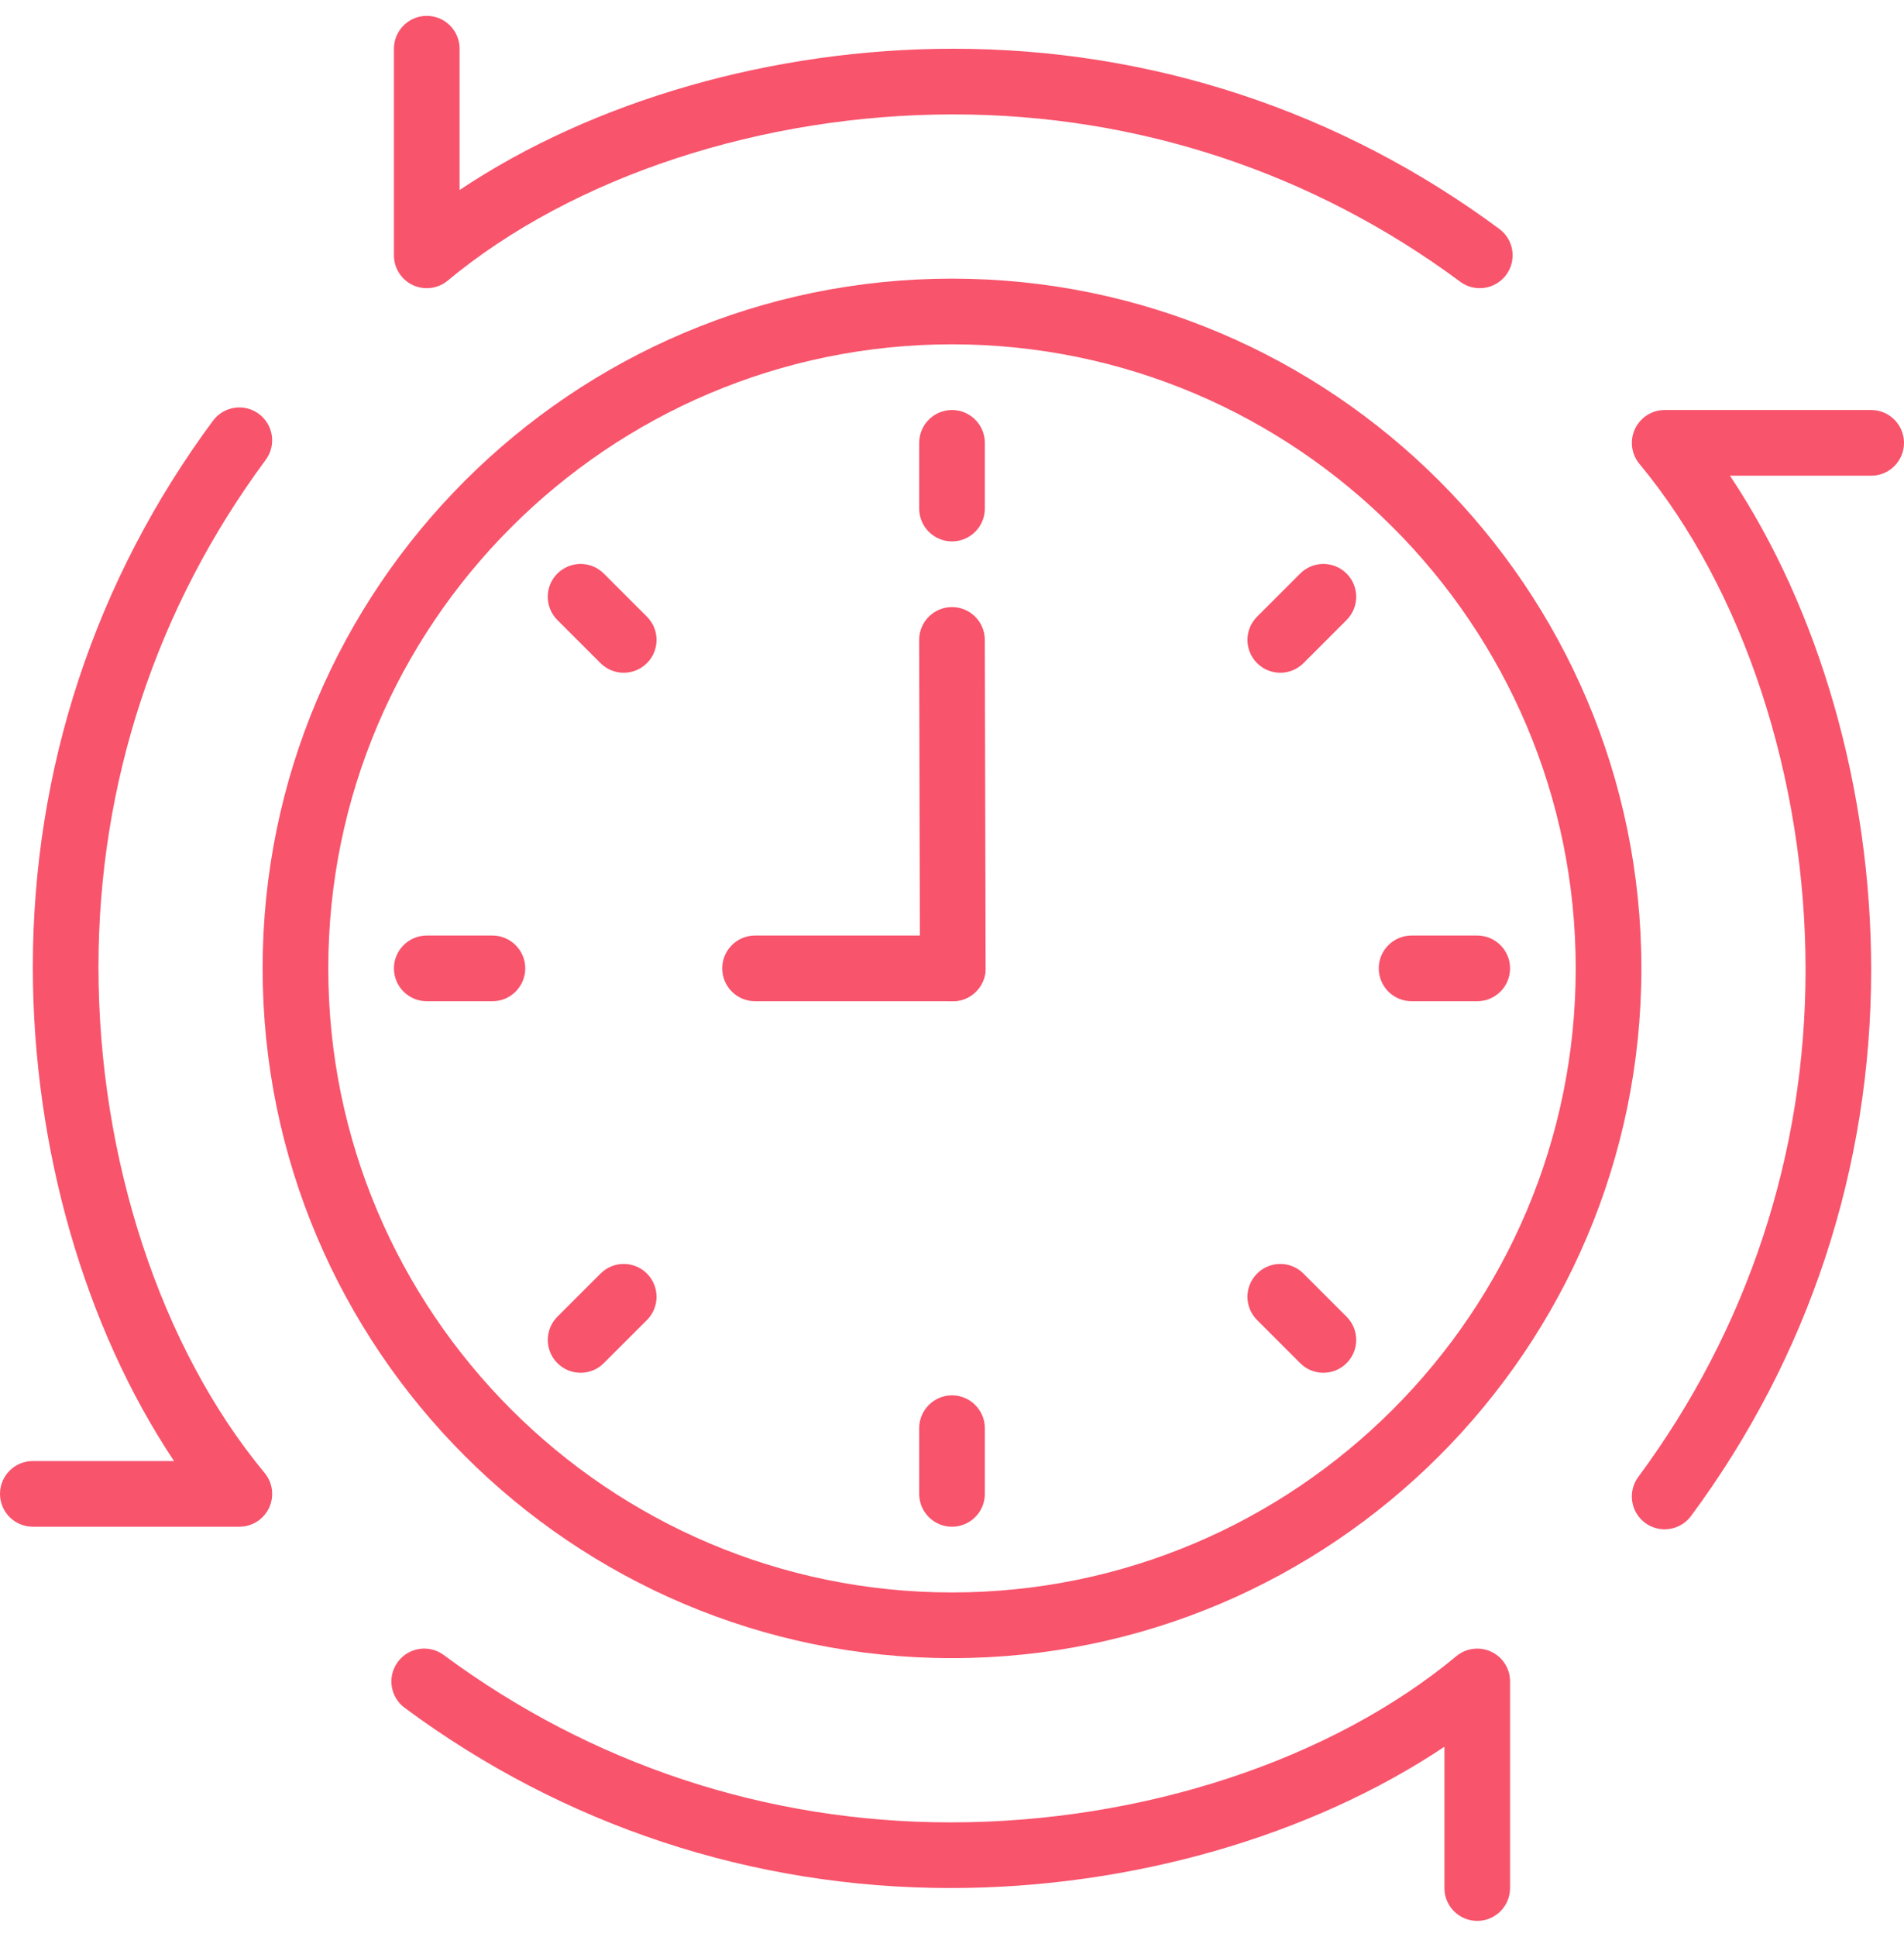 <svg width="60" height="61" viewBox="0 0 60 61" fill="none" xmlns="http://www.w3.org/2000/svg">
<g clip-path="url(#clip0_2419_3319)">
<path d="M47.248 7.211C42.234 3.497 36.283 1.535 30.04 1.535C24.348 1.535 18.692 3.173 14.483 5.985V1.535C14.483 0.963 14.019 0.5 13.448 0.5C12.877 0.5 12.414 0.963 12.414 1.535V8.042C12.414 8.444 12.645 8.809 13.008 8.979C13.371 9.149 13.801 9.095 14.109 8.838C18.055 5.561 24.01 3.603 30.04 3.603C35.836 3.603 41.361 5.426 46.017 8.874C46.202 9.011 46.417 9.077 46.631 9.077C46.948 9.077 47.26 8.932 47.463 8.658C47.803 8.199 47.707 7.551 47.248 7.211Z" fill="#F8546C"/>
<path d="M58.965 12.914H52.458C52.056 12.914 51.693 13.147 51.522 13.51C51.352 13.873 51.407 14.302 51.663 14.611C54.94 18.555 56.898 24.511 56.898 30.542C56.898 36.338 55.075 41.862 51.627 46.517C51.287 46.977 51.383 47.624 51.842 47.965C52.027 48.101 52.242 48.167 52.457 48.167C52.773 48.167 53.086 48.022 53.289 47.748C57.003 42.734 58.965 36.784 58.965 30.541C58.965 24.848 57.327 19.191 54.515 14.983H58.965C59.537 14.983 60 14.52 60 13.949C60 13.377 59.536 12.914 58.965 12.914Z" fill="#F8546C"/>
<path d="M46.992 52.023C46.629 51.853 46.201 51.906 45.892 52.164C41.946 55.441 35.991 57.398 29.961 57.398C24.163 57.398 18.639 55.575 13.984 52.127C13.525 51.787 12.877 51.883 12.537 52.343C12.197 52.802 12.293 53.449 12.752 53.79C17.766 57.504 23.716 59.466 29.959 59.466C35.652 59.466 41.308 57.827 45.517 55.016V59.466C45.517 60.037 45.981 60.501 46.552 60.501C47.123 60.501 47.586 60.037 47.586 59.466V52.958C47.586 52.557 47.355 52.191 46.992 52.023Z" fill="#F8546C"/>
<path d="M8.338 46.391C5.061 42.445 3.103 36.491 3.103 30.46C3.103 24.663 4.926 19.139 8.373 14.484C8.713 14.025 8.617 13.377 8.158 13.037C7.699 12.696 7.051 12.793 6.711 13.252C2.997 18.266 1.035 24.217 1.035 30.46C1.035 36.153 2.673 41.808 5.485 46.017H1.035C0.463 46.017 0 46.481 0 47.052C0 47.623 0.463 48.086 1.035 48.086H7.542C7.944 48.086 8.308 47.855 8.479 47.492C8.649 47.128 8.595 46.699 8.338 46.391Z" fill="#F8546C"/>
<path d="M31.034 20.154C31.033 19.582 30.57 19.121 30 19.121C30 19.121 29.999 19.121 29.998 19.121C29.426 19.122 28.964 19.587 28.965 20.158L28.99 30.503C28.991 31.073 29.455 31.535 30.025 31.535C30.026 31.535 30.027 31.535 30.027 31.535C30.599 31.534 31.06 31.069 31.059 30.498L31.034 20.154Z" fill="#F8546C"/>
<path d="M30.025 29.466H23.793C23.222 29.466 22.759 29.929 22.759 30.5C22.759 31.071 23.222 31.535 23.793 31.535H30.025C30.596 31.535 31.059 31.071 31.059 30.5C31.059 29.929 30.596 29.466 30.025 29.466Z" fill="#F8546C"/>
<path d="M30 8.776C18.022 8.776 8.276 18.521 8.276 30.5C8.276 42.48 18.022 52.225 30 52.225C41.979 52.225 51.724 42.48 51.724 30.5C51.724 18.521 41.979 8.776 30 8.776ZM30 50.156C19.162 50.156 10.345 41.339 10.345 30.5C10.345 19.662 19.162 10.845 30 10.845C40.838 10.845 49.655 19.662 49.655 30.5C49.655 41.339 40.838 50.156 30 50.156Z" fill="#F8546C"/>
<path d="M15.517 29.466H13.448C12.877 29.466 12.414 29.929 12.414 30.5C12.414 31.071 12.877 31.535 13.448 31.535H15.517C16.088 31.535 16.552 31.071 16.552 30.5C16.552 29.929 16.088 29.466 15.517 29.466Z" fill="#F8546C"/>
<path d="M46.552 29.466H44.483C43.912 29.466 43.448 29.929 43.448 30.5C43.448 31.071 43.912 31.535 44.483 31.535H46.552C47.123 31.535 47.586 31.071 47.586 30.5C47.586 29.929 47.123 29.466 46.552 29.466Z" fill="#F8546C"/>
<path d="M30 43.948C29.429 43.948 28.966 44.412 28.966 44.983V47.052C28.966 47.623 29.429 48.086 30 48.086C30.571 48.086 31.035 47.623 31.035 47.052V44.983C31.035 44.412 30.571 43.948 30 43.948Z" fill="#F8546C"/>
<path d="M30 12.914C29.429 12.914 28.966 13.377 28.966 13.949V16.017C28.966 16.589 29.429 17.052 30 17.052C30.571 17.052 31.035 16.589 31.035 16.017V13.949C31.035 13.377 30.571 12.914 30 12.914Z" fill="#F8546C"/>
<path d="M20.387 40.113C19.983 39.708 19.328 39.708 18.924 40.113L17.565 41.471C17.161 41.875 17.161 42.53 17.565 42.934C17.766 43.136 18.031 43.237 18.296 43.237C18.561 43.237 18.826 43.137 19.027 42.934L20.387 41.576C20.79 41.172 20.79 40.517 20.387 40.113Z" fill="#F8546C"/>
<path d="M42.434 18.065C42.03 17.661 41.376 17.661 40.972 18.065L39.614 19.423C39.209 19.828 39.209 20.482 39.614 20.886C39.815 21.088 40.08 21.189 40.345 21.189C40.61 21.189 40.874 21.088 41.076 20.886L42.434 19.528C42.839 19.123 42.839 18.47 42.434 18.065Z" fill="#F8546C"/>
<path d="M42.434 41.471L41.076 40.113C40.672 39.708 40.018 39.708 39.614 40.113C39.209 40.517 39.209 41.171 39.614 41.576L40.972 42.934C41.173 43.136 41.438 43.237 41.703 43.237C41.968 43.237 42.233 43.137 42.434 42.934C42.839 42.53 42.839 41.876 42.434 41.471Z" fill="#F8546C"/>
<path d="M20.386 19.423L19.027 18.065C18.624 17.661 17.969 17.661 17.564 18.065C17.16 18.47 17.16 19.124 17.564 19.528L18.924 20.886C19.125 21.088 19.39 21.189 19.655 21.189C19.92 21.189 20.185 21.088 20.386 20.886C20.791 20.482 20.791 19.827 20.386 19.423Z" fill="#F8546C"/>
</g>
<defs>
<clipPath id="clip0_2419_3319">
<rect width="60" height="60" fill="white" transform="translate(0 0.5)"/>
</clipPath>
</defs>
</svg>

